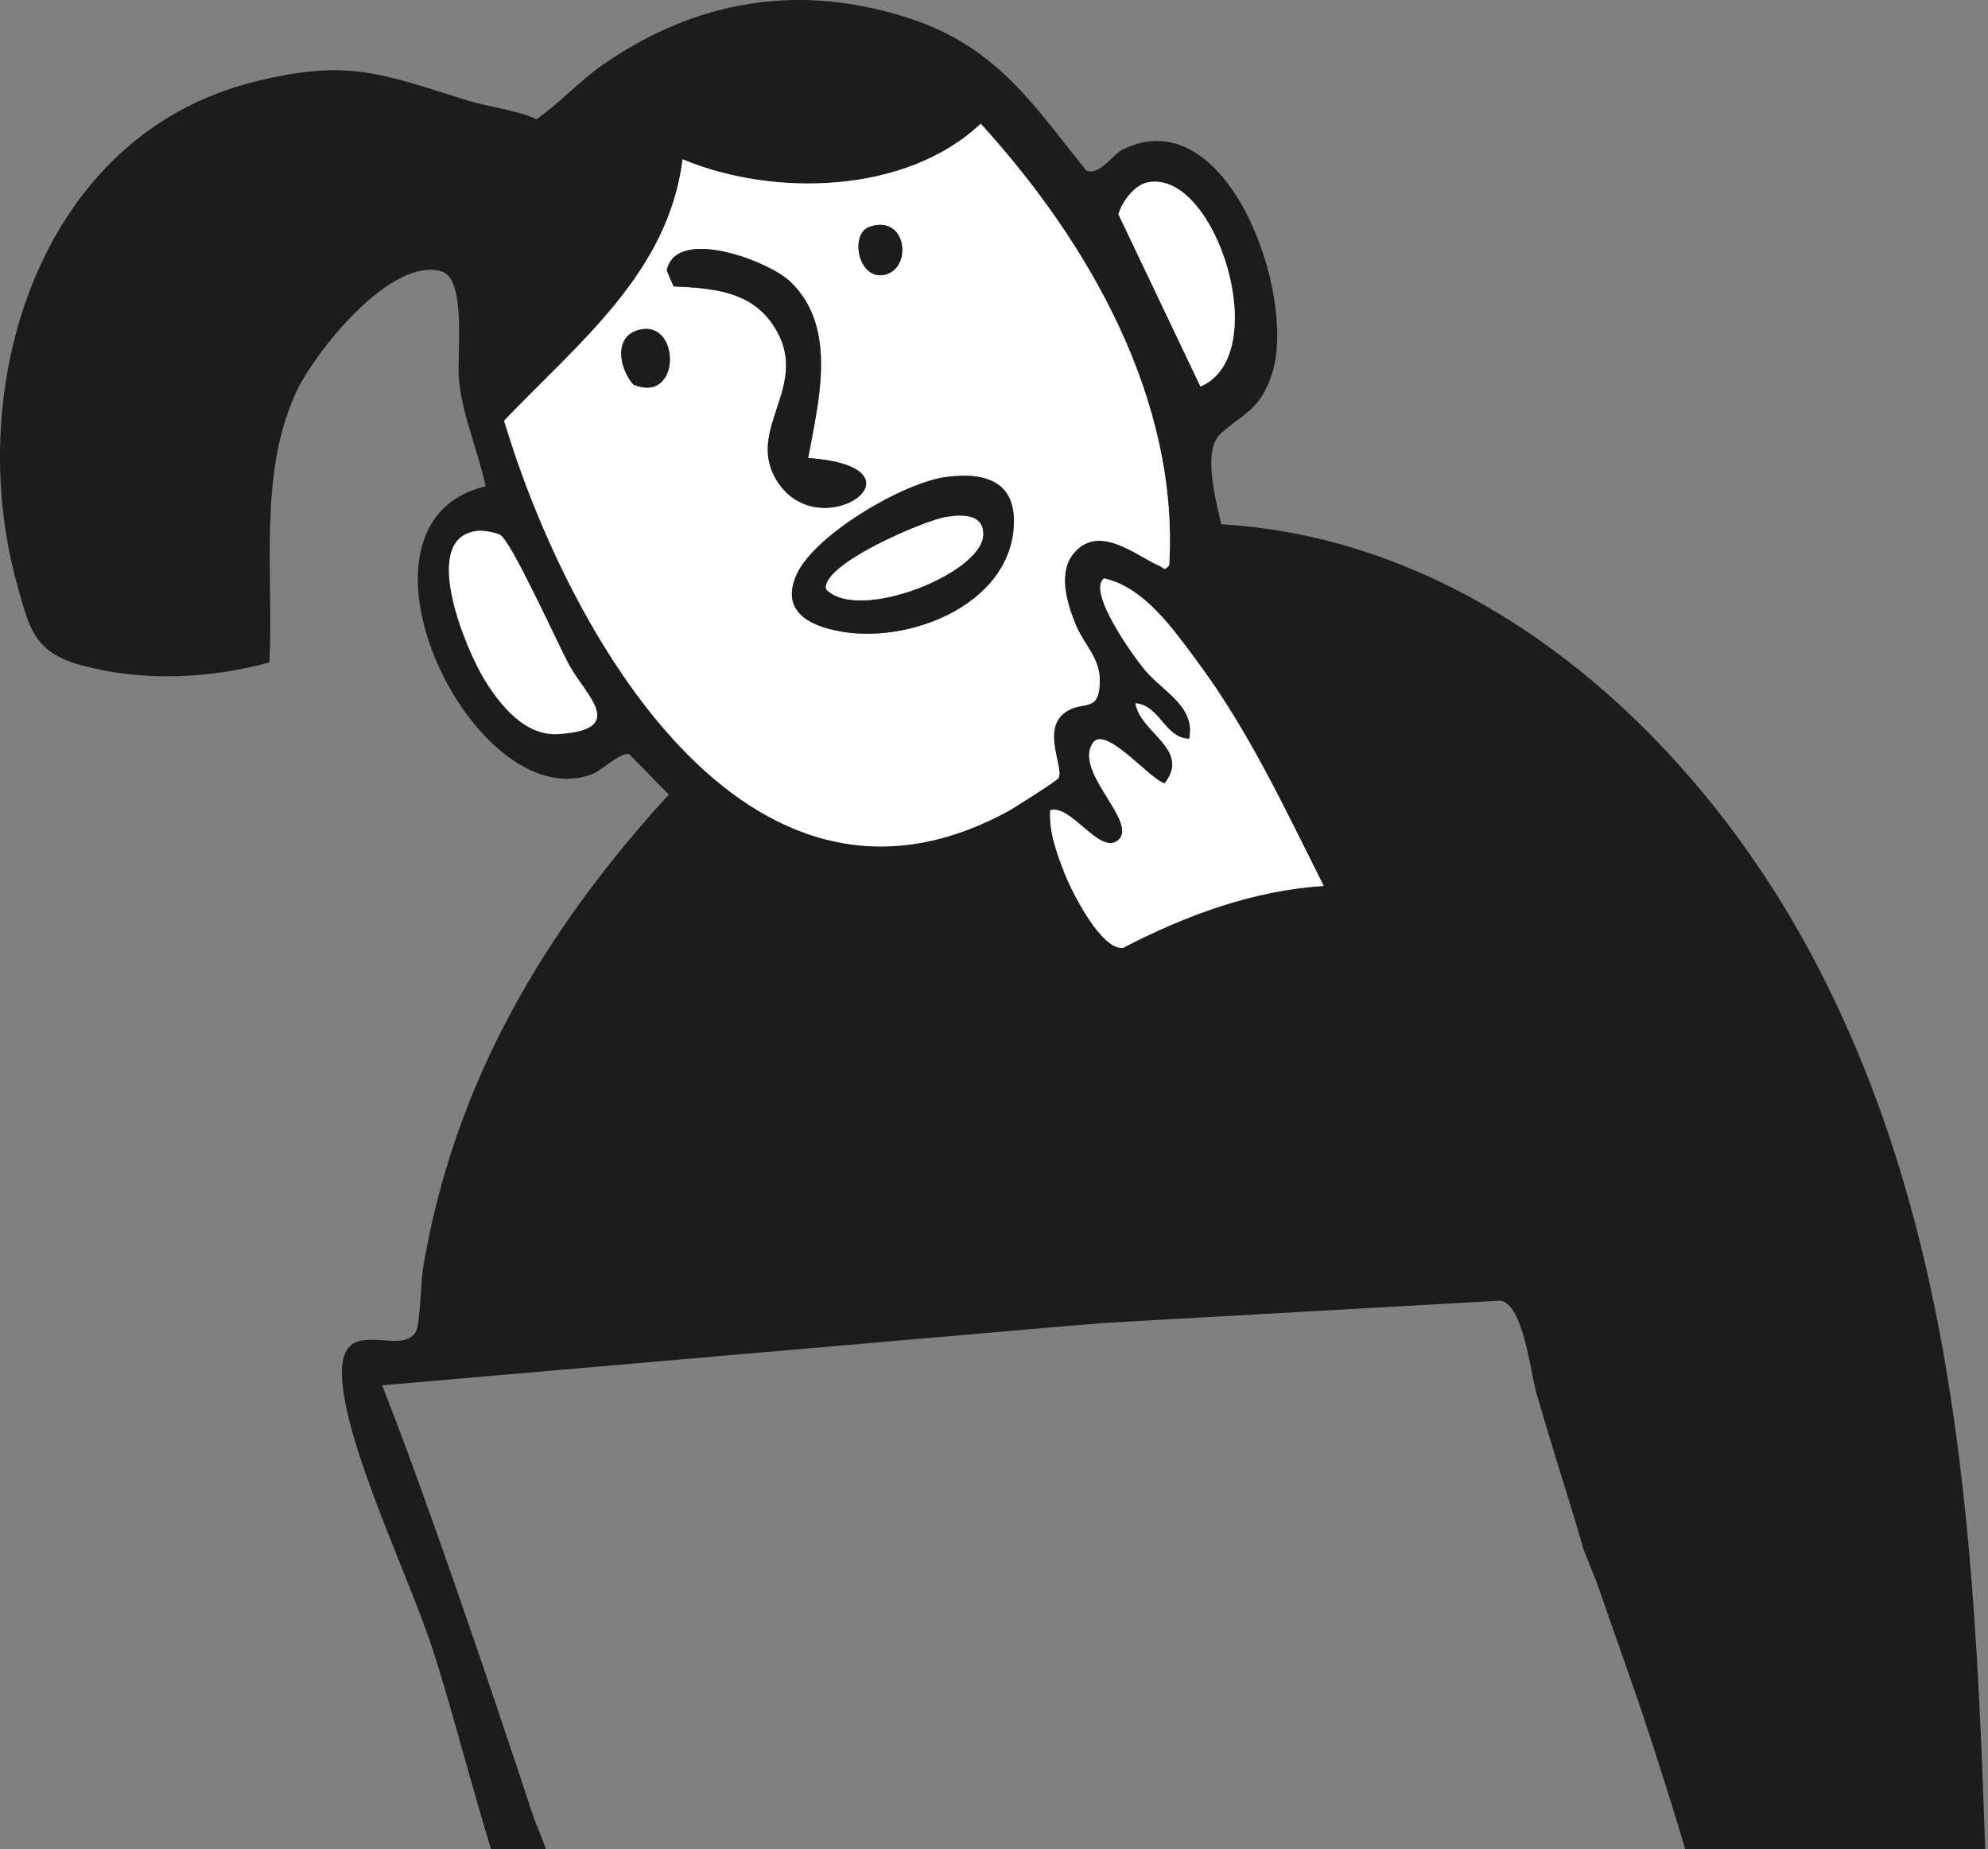 <svg width="186" height="173" viewBox="0 0 186 173" fill="none" xmlns="http://www.w3.org/2000/svg">
<rect x="0" y="0" width="186" height="173" fill="#808080" stroke="none"/>
<g id="Group">
<path id="Vector" d="M114.268 49.045C138.605 50.491 158.395 68.679 169.385 89.133C184.359 116.996 184.935 149.039 185.965 179.84C186.074 183.062 186.166 185.587 182.405 185.925C176.723 186.439 170.49 186.088 164.758 186.318C130.784 187.676 96.659 187.985 62.836 189.223C58.537 189.381 54.305 191.83 51.476 187.166C47.114 179.97 43.315 162.776 40.377 153.987C38.116 147.221 32.611 135.836 32.031 129.338C31.417 122.45 37.435 127.131 38.906 124.598C39.306 123.909 39.381 119.842 39.587 118.601C42.491 101.295 50.859 87.156 62.571 74.33L58.86 70.552C57.995 70.364 56.322 72.106 55.28 72.474C44.181 76.403 31.01 48.949 45.433 45.497C44.731 42.145 43.264 38.935 42.937 35.488C42.727 33.281 43.676 26.113 41.331 25.399C36.578 23.949 29.429 32.959 27.698 36.712C24.138 44.423 25.622 53.73 25.206 61.972C19.557 63.514 13.312 63.781 7.63 62.243C3.15 61.035 2.713 58.72 1.558 54.516C-3.448 36.294 3.529 12.773 23.672 7.683C32.485 5.455 35.624 6.868 43.617 9.363C45.761 10.032 48.102 10.224 50.207 11.152C52.443 9.589 54.158 7.612 56.423 6.04C65.24 -0.07 74.973 -1.641 85.236 1.769C93.259 4.44 96.646 9.731 101.626 15.954C102.866 16.48 104.06 14.47 105.089 13.964C114.839 9.217 121.345 27.572 119.029 34.915C117.941 38.371 116.323 38.647 114.217 40.561C112.435 42.183 113.801 46.868 114.255 49.037L114.268 49.045ZM100.487 51.728C102.858 48.932 106.375 52.042 108.477 52.932C108.93 53.124 108.893 53.505 109.393 52.869C110.317 37.406 101.874 22.67 91.758 11.569C84.782 18.156 72.384 18.457 63.866 14.9C62.533 25.549 54.061 32.106 47.164 39.358C52.935 58.649 69.682 89.354 94.352 75.868C94.974 75.529 98.886 73.038 99.029 72.796C99.609 71.818 97.209 67.936 99.975 66.444C101.509 65.612 102.786 66.581 102.895 63.903C102.996 61.52 101.404 60.375 100.576 58.273C99.811 56.33 98.949 53.538 100.487 51.724V51.728ZM107.384 17.061C106.119 17.32 104.997 18.85 104.64 20.041L112.318 36.165C119.252 33.218 113.738 15.77 107.384 17.061ZM44.832 49.655C39.07 50.052 43.605 60.781 45.324 63.572C46.816 66.001 49.123 68.884 52.267 68.675C58.73 68.245 54.847 65.089 53.304 62.31C52.208 60.333 47.849 50.596 46.778 50.027C46.404 49.831 45.282 49.622 44.832 49.655ZM123.858 82.885C120.248 75.722 116.852 68.379 112.032 61.901C109.809 58.908 107.09 54.942 103.303 54.106C101.651 55.322 106.115 61.474 107.09 62.645C108.809 64.709 111.902 66.093 111.271 69.118C108.956 69.035 108.552 65.996 106.241 65.787C106.648 68.562 111.473 70.084 108.968 73.281C107.548 72.9 103.404 67.752 102.236 69.519C100.416 72.278 106.762 77.092 104.518 78.672C102.816 79.872 100.202 75.228 98.268 75.793C98.117 77.799 98.899 79.88 99.626 81.74C100.294 83.445 103.064 88.945 105.089 88.665C110.91 85.639 117.256 83.286 123.862 82.881L123.858 82.885ZM147.317 142.072C147.317 142.072 144.905 134.336 143.779 130.441C143.169 128.326 142.547 122.07 140.408 121.677L103.496 123.754L98.26 124.185L35.75 129.601C41.045 142.924 49.989 170.203 49.989 170.203C49.989 170.203 51.523 173.747 51.766 175.569C51.943 176.889 54.599 184.04 55.448 184.876C57.259 186.652 61.663 185.123 64.051 185.052C71.342 184.826 78.588 184.5 85.866 184.216C91.75 183.99 106.326 183.68 106.326 183.68C106.326 183.68 108.813 183.171 110.288 183.142C111.851 183.112 116.151 183.434 116.151 183.434L159.509 181.315C160.354 180.479 154.113 161.572 153.222 158.994C152.646 157.33 149.381 148.011 149.381 148.011L148.183 145.027L147.317 142.072ZM181.333 182.573C180.846 181.035 180.984 175.255 179.379 174.72L163.296 175.071C163.581 176.961 164.485 181.884 166.527 182.486C171.449 182.469 176.458 181.574 181.333 182.573Z" fill="#1C1C1F"/>
<path id="Vector_2" d="M100.487 51.729C98.949 53.543 99.81 56.33 100.575 58.278C101.403 60.38 102.992 61.525 102.895 63.907C102.786 66.586 101.508 65.621 99.974 66.448C97.209 67.944 99.609 71.823 99.029 72.801C98.886 73.039 94.973 75.53 94.351 75.873C69.686 89.355 52.938 58.654 47.164 39.362C54.065 32.111 62.533 25.554 63.865 14.905C72.384 18.462 84.782 18.161 91.758 11.574C101.874 22.67 110.313 37.411 109.392 52.874C108.892 53.505 108.93 53.129 108.476 52.937C106.371 52.046 102.857 48.937 100.487 51.733V51.729ZM81.344 21.224C79.428 21.889 80.373 26.36 82.861 25.683C85.349 25.006 84.811 20.021 81.344 21.224ZM75.612 42.848C76.587 37.553 78.411 30.636 73.947 26.36C71.909 24.405 63.26 21.157 62.378 25.295L63.021 26.799C66.421 26.958 70.026 27.167 72.186 30.201C76.288 35.96 69.488 40.044 72.745 45.075C76.793 51.328 87.467 43.709 75.612 42.852V42.848ZM59.982 30.816C57.355 31.321 57.889 34.393 59.242 35.973C63.689 37.858 63.693 30.105 59.982 30.816ZM88.514 44.624C84.513 45.159 76.301 49.978 74.561 53.689C73.451 56.059 74.326 57.714 76.767 58.587C83.294 60.919 94.053 57.296 94.818 49.61C95.255 45.205 92.422 44.106 88.514 44.624Z" fill="white"/>
<path id="Vector_3" d="M123.858 82.886C117.252 83.291 110.906 85.648 105.085 88.67C103.063 88.954 100.29 83.45 99.621 81.745C98.894 79.885 98.113 77.804 98.264 75.798C100.197 75.229 102.811 79.877 104.513 78.677C106.758 77.093 100.412 72.283 102.231 69.525C103.395 67.757 107.539 72.906 108.964 73.286C111.469 70.089 106.644 68.567 106.236 65.792C108.548 66.001 108.951 69.04 111.267 69.123C111.897 66.093 108.804 64.714 107.085 62.65C106.11 61.479 101.647 55.328 103.299 54.111C107.085 54.947 109.804 58.917 112.028 61.906C116.844 68.379 120.244 75.722 123.854 82.89L123.858 82.886Z" fill="white"/>
<path id="Vector_4" d="M44.833 49.655C45.282 49.626 46.404 49.831 46.778 50.027C47.85 50.596 52.208 60.333 53.305 62.31C54.847 65.089 58.731 68.245 52.267 68.675C49.119 68.884 46.816 65.996 45.324 63.572C43.605 60.78 39.071 50.052 44.833 49.655Z" fill="white"/>
<path id="Vector_5" d="M107.383 17.062C113.733 15.771 119.247 33.219 112.317 36.166L104.639 20.042C104.996 18.851 106.118 17.317 107.383 17.062Z" fill="white"/>
<path id="Vector_6" d="M88.515 44.624C92.428 44.101 95.261 45.205 94.819 49.609C94.055 57.295 83.3 60.919 76.769 58.587C74.327 57.713 73.449 56.058 74.563 53.688C76.303 49.977 84.51 45.158 88.515 44.624ZM88.511 48.368C86.494 48.69 76.782 52.819 77.294 55.135C80.303 58.261 91.781 53.668 91.983 50.107C92.096 48.088 90.079 48.117 88.511 48.368Z" fill="#1C1C1F"/>
<path id="Vector_7" d="M75.612 42.847C87.472 43.704 76.793 51.322 72.746 45.07C69.489 40.038 76.284 35.955 72.187 30.196C70.027 27.162 66.421 26.953 63.021 26.794L62.378 25.29C63.265 21.152 71.909 24.399 73.948 26.355C78.407 30.631 76.587 37.548 75.612 42.843V42.847Z" fill="#1C1C1F"/>
<path id="Vector_8" d="M59.985 30.814C63.696 30.103 63.691 37.856 59.245 35.971C57.892 34.391 57.362 31.319 59.985 30.814Z" fill="#1C1C1F"/>
<path id="Vector_9" d="M81.346 21.222C84.808 20.019 85.414 24.988 82.863 25.682C80.312 26.375 79.433 21.891 81.346 21.222Z" fill="#1C1C1F"/>
<path id="Vector_10" d="M88.508 48.367C90.072 48.116 92.093 48.087 91.98 50.105C91.778 53.666 80.3 58.259 77.291 55.133C76.775 52.813 86.487 48.689 88.508 48.367Z" fill="white"/>
</g>
</svg>
